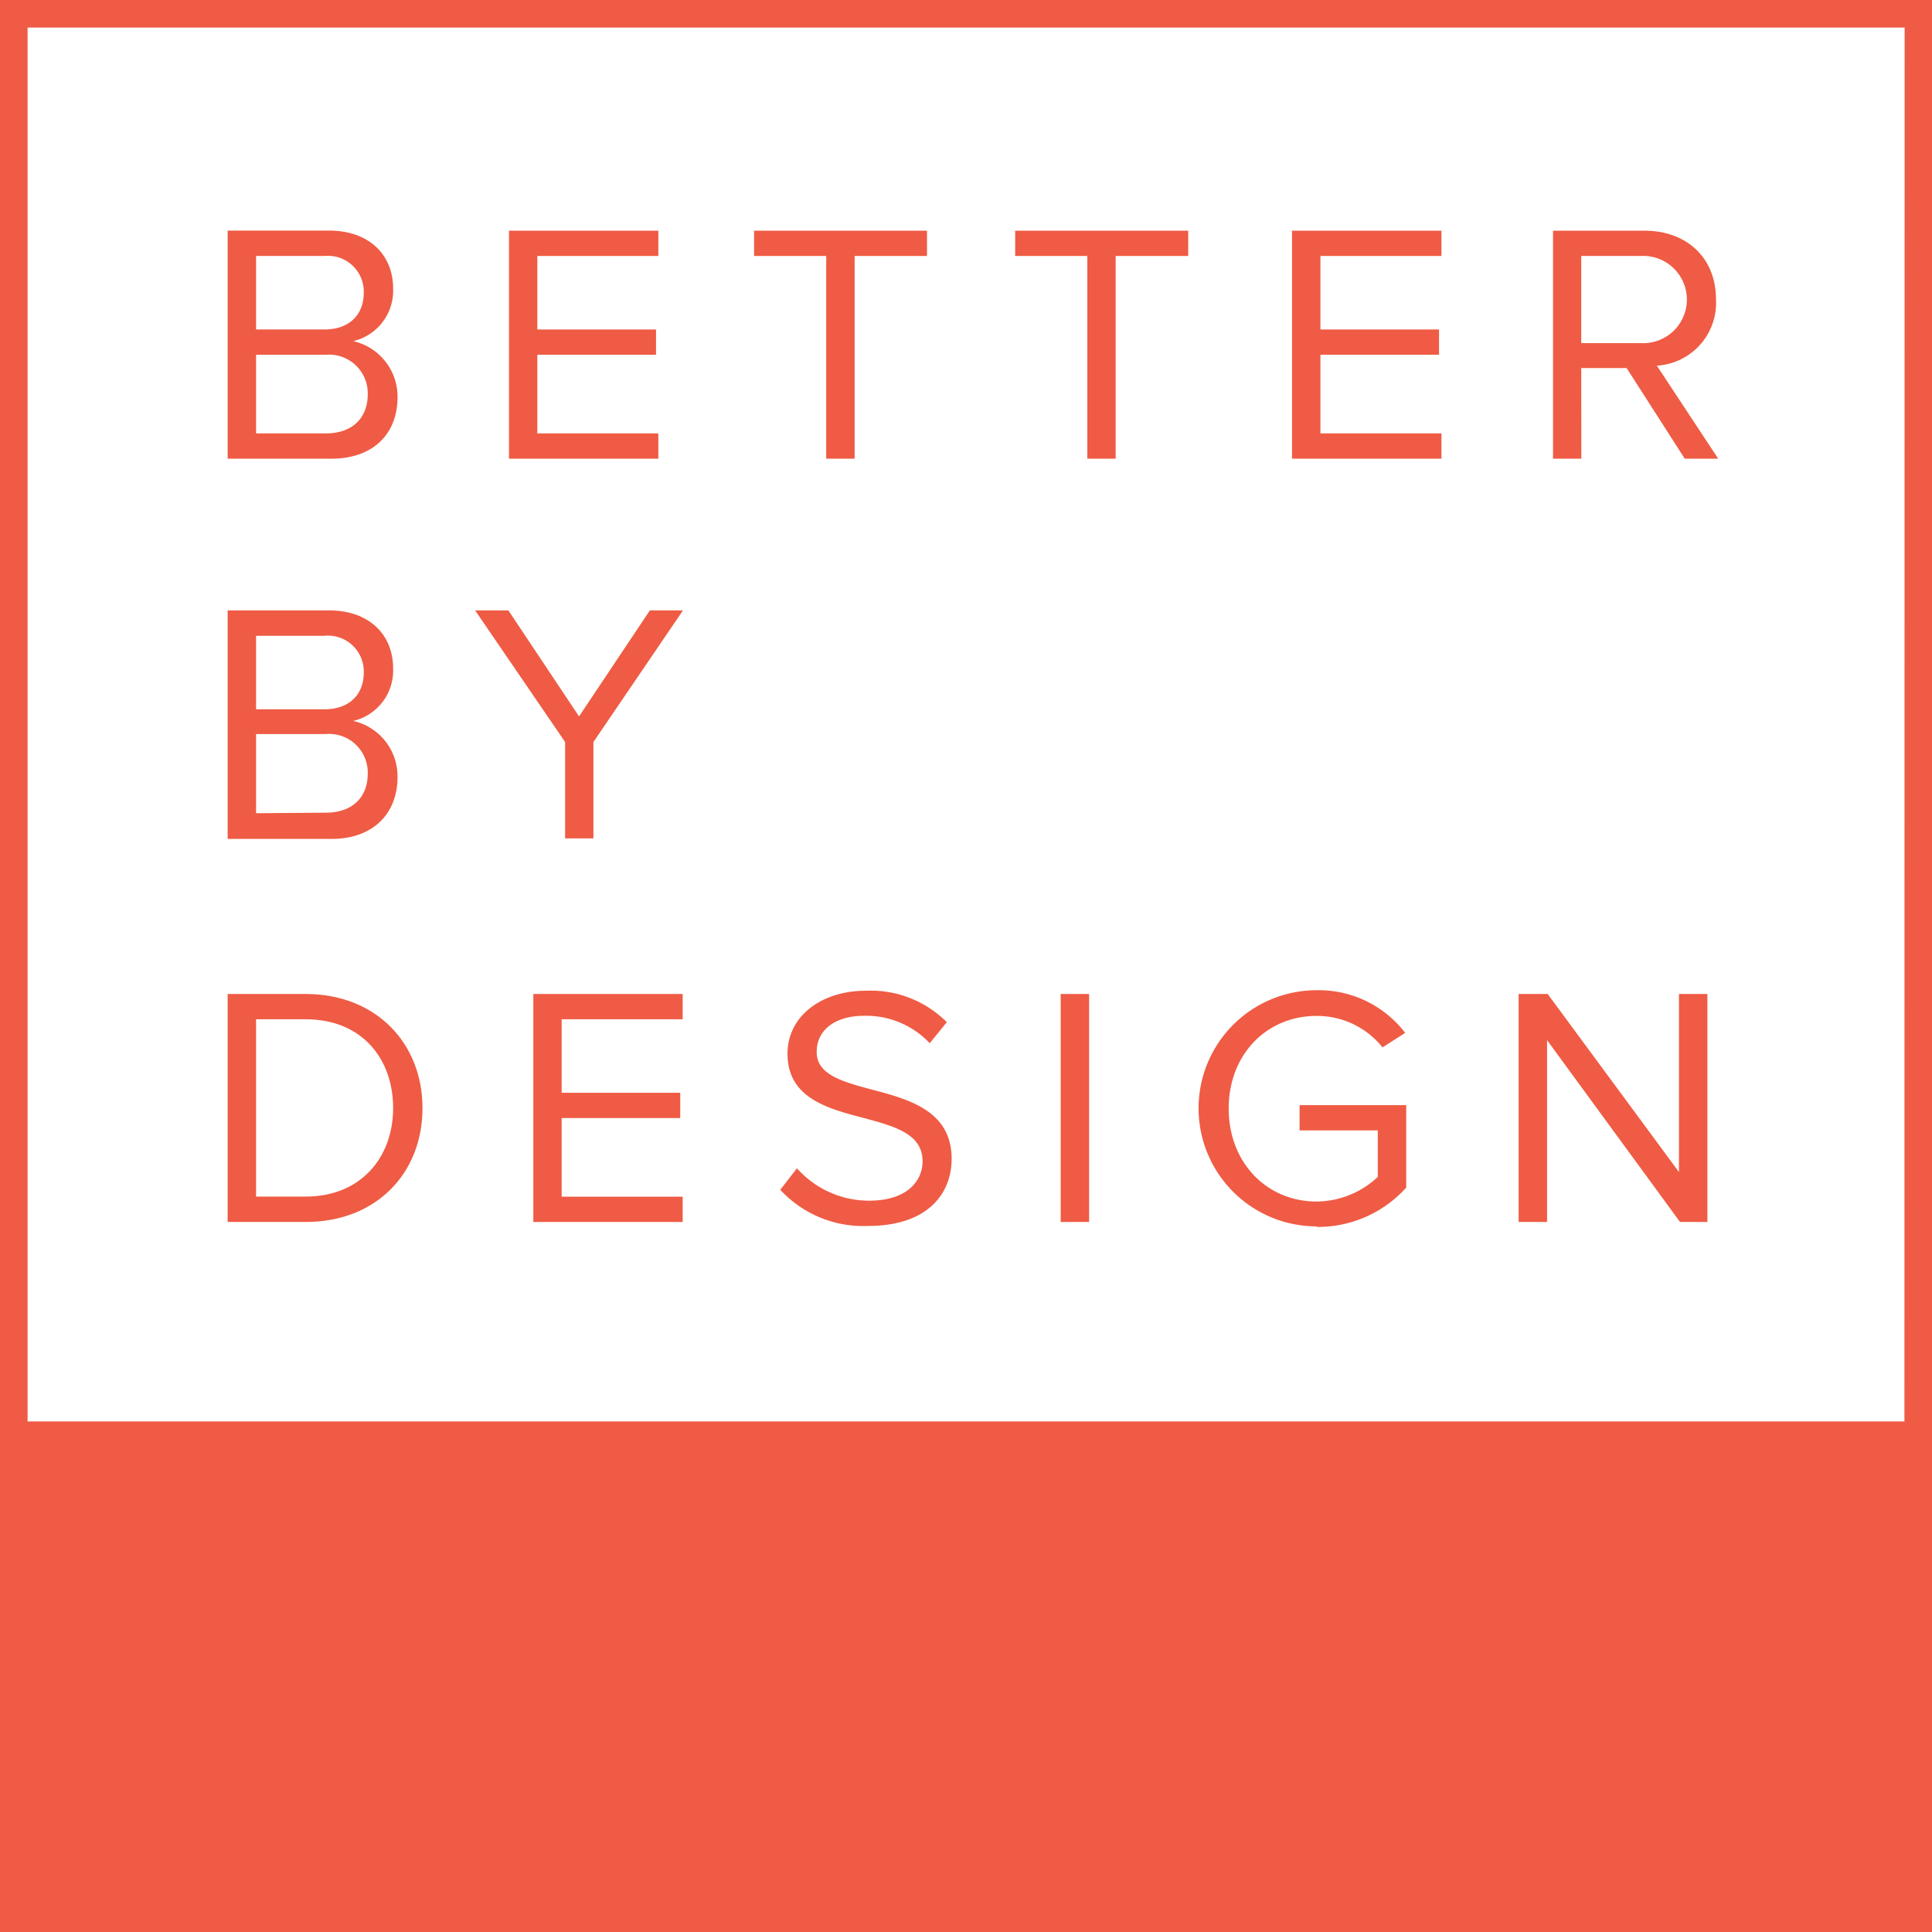 <svg id="Layer_1" data-name="Layer 1" xmlns="http://www.w3.org/2000/svg" viewBox="0 0 184.24 184.24"><defs><style>.cls-1{fill:#ef5b44;}.cls-2{fill:#363636;}</style></defs><title>betterbydesign2018-orange</title><polygon class="cls-1" points="147.53 99.19 160.21 116.53 162.82 116.53 162.82 94.79 160.11 94.79 160.11 111.77 147.59 94.79 144.82 94.79 144.82 116.53 147.53 116.53 147.53 99.19"/><path class="cls-1" d="M150.79,35.1h4.33l5.54,8.64h3.19L158,34.87a6,6,0,0,0,5.64-6.32c0-4-2.83-6.55-6.81-6.55h-8.73V43.74h2.7Zm0-10.69h5.71a4.16,4.16,0,1,1,0,8.31h-5.71Z" transform="translate(0)"/><polygon class="cls-1" points="137.46 41.33 125.92 41.33 125.92 33.83 137.23 33.83 137.23 31.42 125.92 31.42 125.92 24.41 137.46 24.41 137.46 22 123.21 22 123.21 43.74 137.46 43.74 137.46 41.33"/><path class="cls-1" d="M125.56,117a11.31,11.31,0,0,0,8.54-3.75v-7.86H123.93v2.41h7.46v4.43a8.58,8.58,0,0,1-5.84,2.35c-4.76,0-8.38-3.72-8.38-8.87s3.62-8.83,8.38-8.83a8,8,0,0,1,6.29,3L134,98.5a10.37,10.37,0,0,0-8.44-4.07,11.26,11.26,0,0,0,0,22.52Z" transform="translate(0)"/><polygon class="cls-1" points="103.69 43.74 106.39 43.74 106.39 24.41 113.31 24.41 113.31 22 96.81 22 96.81 24.41 103.69 24.41 103.69 43.74"/><rect class="cls-1" x="101.15" y="94.79" width="2.71" height="21.74"/><polygon class="cls-1" points="78.79 43.74 81.5 43.74 81.5 24.41 88.4 24.41 88.4 22 71.91 22 71.91 24.41 78.79 24.41 78.79 43.74"/><path class="cls-1" d="M82.37,96.87a8.32,8.32,0,0,1,6.29,2.61l1.63-2a10.22,10.22,0,0,0-7.72-3c-4.27,0-7.47,2.45-7.47,6,0,4.27,3.88,5.25,7.37,6.16,2.87.78,5.51,1.5,5.51,4.11,0,1.66-1.24,3.75-5.12,3.75A9.2,9.2,0,0,1,76,111.41l-1.59,2.05a10.76,10.76,0,0,0,8.34,3.45c5.87,0,8-3.22,8-6.39,0-4.56-4-5.67-7.59-6.61-2.77-.75-5.28-1.4-5.28-3.59S79.77,96.87,82.37,96.87Z" transform="translate(0)"/><polygon class="cls-1" points="50.86 116.53 65.1 116.53 65.1 114.12 53.56 114.12 53.56 106.62 64.87 106.62 64.87 104.21 53.56 104.21 53.56 97.2 65.1 97.2 65.1 94.79 50.86 94.79 50.86 116.53"/><polygon class="cls-1" points="53.89 79.95 56.59 79.95 56.59 70.76 65.13 58.21 61.97 58.21 55.22 68.32 48.48 58.21 45.31 58.21 53.89 70.76 53.89 79.95"/><polygon class="cls-1" points="62.78 41.33 51.24 41.33 51.24 33.83 62.56 33.83 62.56 31.42 51.24 31.42 51.24 24.41 62.78 24.41 62.78 22 48.54 22 48.54 43.74 62.78 43.74 62.78 41.33"/><path class="cls-1" d="M40.29,105.67c0-6.16-4.4-10.88-11.15-10.88H21.71v21.74h7.44C35.89,116.53,40.29,111.87,40.29,105.67ZM24.42,97.2h4.73c5.38,0,8.34,3.78,8.34,8.47s-3.07,8.44-8.34,8.44H24.42Z" transform="translate(0)"/><path class="cls-1" d="M37.91,37.87a5.43,5.43,0,0,0-4.23-5.34,4.94,4.94,0,0,0,3.81-5c0-3.26-2.32-5.54-6.1-5.54H21.71V43.74h9.91C35.6,43.74,37.91,41.36,37.91,37.87ZM24.42,24.41h6.52a3.42,3.42,0,0,1,3.75,3.52c0,2-1.3,3.49-3.75,3.49H24.42Zm0,16.92v-7.5h6.65a3.69,3.69,0,0,1,4,3.75c0,2.32-1.5,3.75-4,3.75Z" transform="translate(0)"/><path class="cls-1" d="M37.91,74.09a5.42,5.42,0,0,0-4.23-5.34,4.94,4.94,0,0,0,3.81-5c0-3.26-2.32-5.54-6.1-5.54H21.71V80h9.91C35.6,80,37.91,77.57,37.91,74.09ZM24.42,60.63h6.52a3.42,3.42,0,0,1,3.75,3.52c0,2-1.3,3.49-3.75,3.49H24.42Zm0,16.92V70h6.65a3.69,3.69,0,0,1,4,3.75c0,2.32-1.5,3.75-4,3.75Z" transform="translate(0)"/><path class="cls-2" d="M83.47,146.4c-2.75,0-4.49,2.09-4.49,5s1.73,5,4.49,5,4.49-2.12,4.49-5S86.19,146.4,83.47,146.4Z" transform="translate(0)"/><polygon class="cls-2" points="40.53 146.74 37.86 153.37 43.22 153.37 40.53 146.74"/><path class="cls-2" d="M52.45,146.58H49.8v9.57h2.65a4.79,4.79,0,0,0,0-9.57Z" transform="translate(0)"/><path class="cls-1" d="M0,0V184.24H184.24V0ZM181.61,135.55H2.63V2.63h179Z" transform="translate(0)"/></svg>